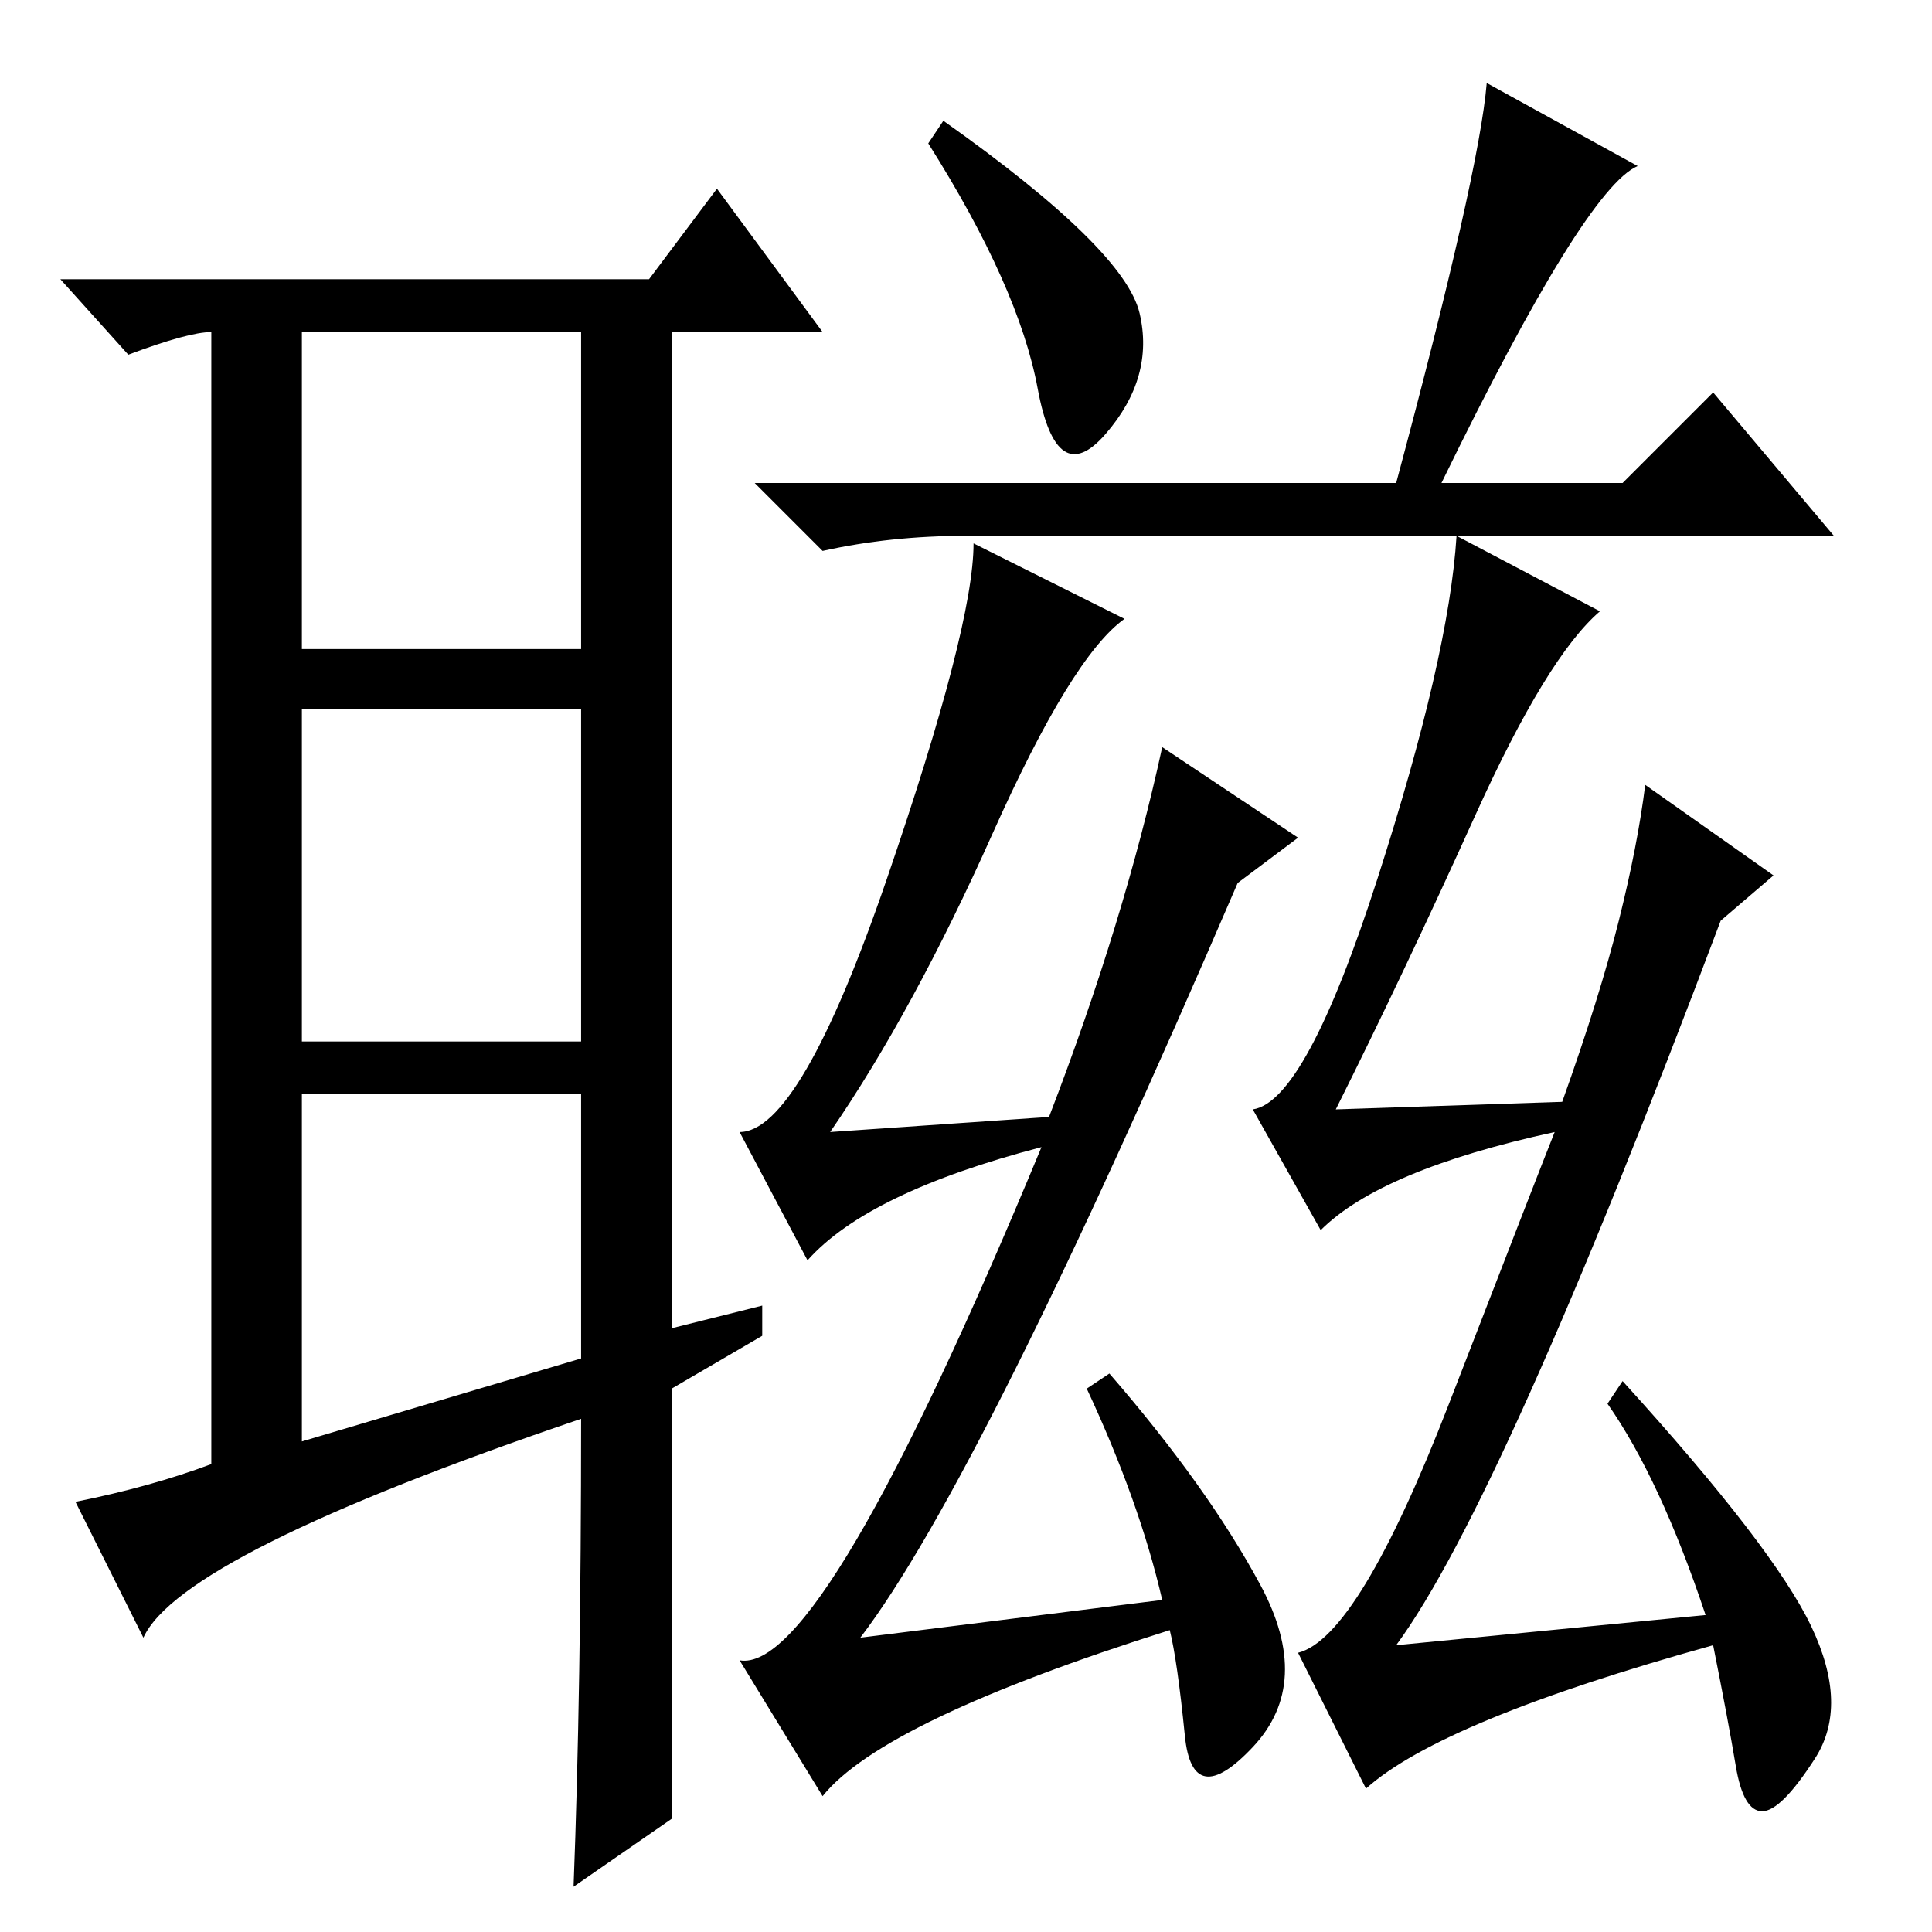 <?xml version="1.0" standalone="no"?>
<!DOCTYPE svg PUBLIC "-//W3C//DTD SVG 1.1//EN" "http://www.w3.org/Graphics/SVG/1.1/DTD/svg11.dtd" >
<svg xmlns="http://www.w3.org/2000/svg" xmlns:xlink="http://www.w3.org/1999/xlink" version="1.1" viewBox="0 -36 256 256">
  <g transform="matrix(1 0 0 -1 0 220)">
   <path fill="currentColor"
d="M40 65l37 11v35h-37v-46zM101 83v-4l-12 -7v-57l-13 -9q1 26 1 62q-53 -18 -58 -29l-9 18q10 2 18 5v150q-3 0 -11 -3l-9 10h78l9 12l14 -19h-20v-132zM40 170h37v42h-37v-42zM40 162v-44h37v44h-37zM185 192q11 41 12 53l20 -11q-7 -3 -26 -42h24l12 12l16 -19h-115
q-10 0 -19 -2l-9 9h85zM151 214.5q2 -8.5 -4.5 -16t-9 6t-14.5 32.5l2 3q24 -17 26 -25.5zM138 104q-23 -6 -31 -15l-9 17q8 0 19.5 33.5t11.5 44.5l20 -10q-7 -5 -17.5 -28.5t-21.5 -39.5l29 2q10 26 15 49l18 -12l-8 -6q-34 -79 -50 -100l40 5q-3 13 -10 28l3 2
q13 -15 20 -28t-1 -21.5t-9 1.5t-2 14q-38 -12 -46 -22l-11 18q11 -2 40 68zM226 42q-6 18 -13 28l2 3q20 -22 25 -32.5t0.5 -17.5t-7 -7t-3.5 6t-3 16q-36 -10 -46 -19l-9 18q8 2 20 33t14 36q-23 -5 -31 -13l-9 16q7 1 16.5 30.5t10.5 45.5l19 -10q-7 -6 -16.5 -27
t-18.5 -39l30 1q5 14 7.5 24t3.5 18l17 -12l-7 -6q-29 -77 -43 -96z" />
  </g>

</svg>

